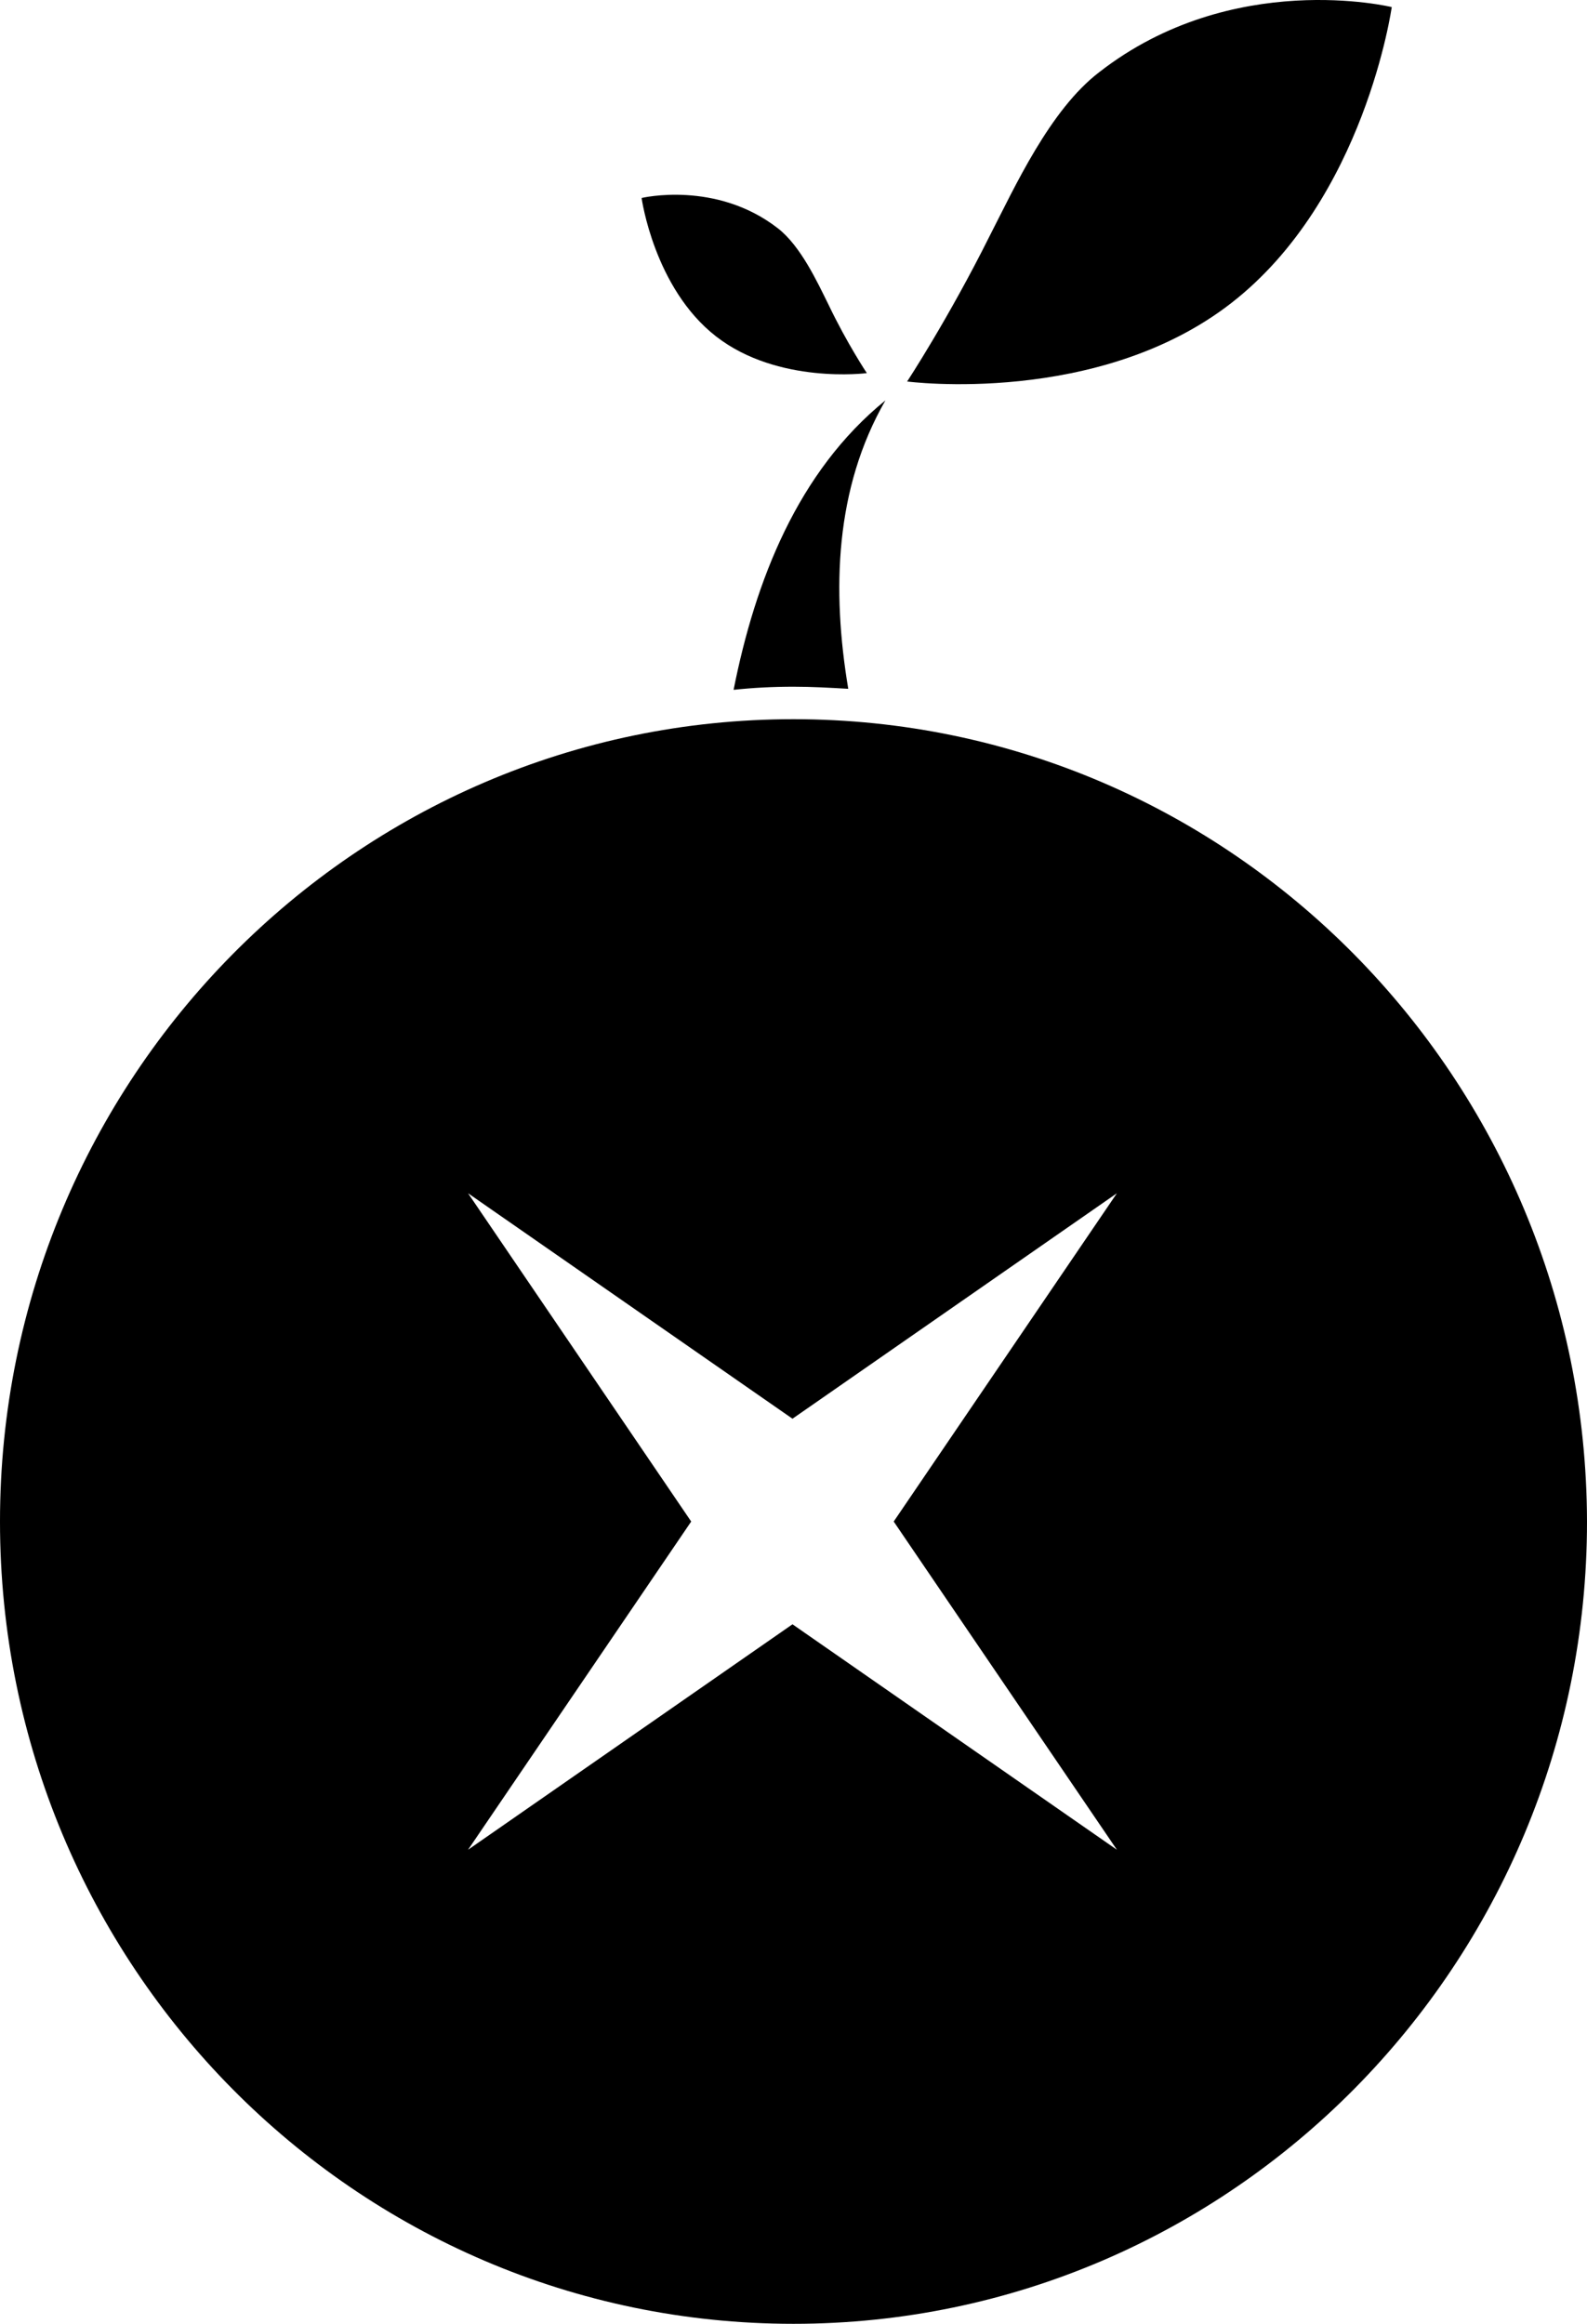 <svg width="28" height="41" viewBox="0 0 28 41" fill="none" xmlns="http://www.w3.org/2000/svg">
<path d="M19.396 1.272C21.747 -0.559 24.555 0.125 24.555 0.125C24.555 0.125 24.081 3.511 21.729 5.343C19.378 7.175 16.005 6.731 16.005 6.731C16.005 6.731 16.734 5.621 17.463 4.159C17.901 3.308 18.521 1.939 19.396 1.272Z" fill="black"/>
<path d="M13.727 4.03C12.633 3.178 11.32 3.493 11.32 3.493C11.32 3.493 11.539 5.084 12.633 5.935C13.727 6.787 15.294 6.583 15.294 6.583C15.294 6.583 14.948 6.065 14.62 5.38C14.419 4.973 14.128 4.344 13.727 4.03Z" fill="black"/>
<path d="M14 12.116C14.328 12.116 14.638 12.134 14.966 12.153C14.675 10.413 14.729 8.618 15.622 7.064C14.073 8.322 13.325 10.247 12.943 12.171C13.289 12.134 13.635 12.116 14 12.116Z" fill="black"/>
<path d="M14 12.689C6.271 12.689 0 19.036 0 26.845C0 34.672 6.271 41 14 41C21.729 41 28 34.653 28 26.845C27.982 19.036 21.729 12.689 14 12.689ZM19.706 32.636L13.982 28.658L8.258 32.636L12.195 26.845L8.258 21.053L13.982 25.031L19.706 21.053L15.768 26.845L19.706 32.636Z" fill="black"/>
</svg>

